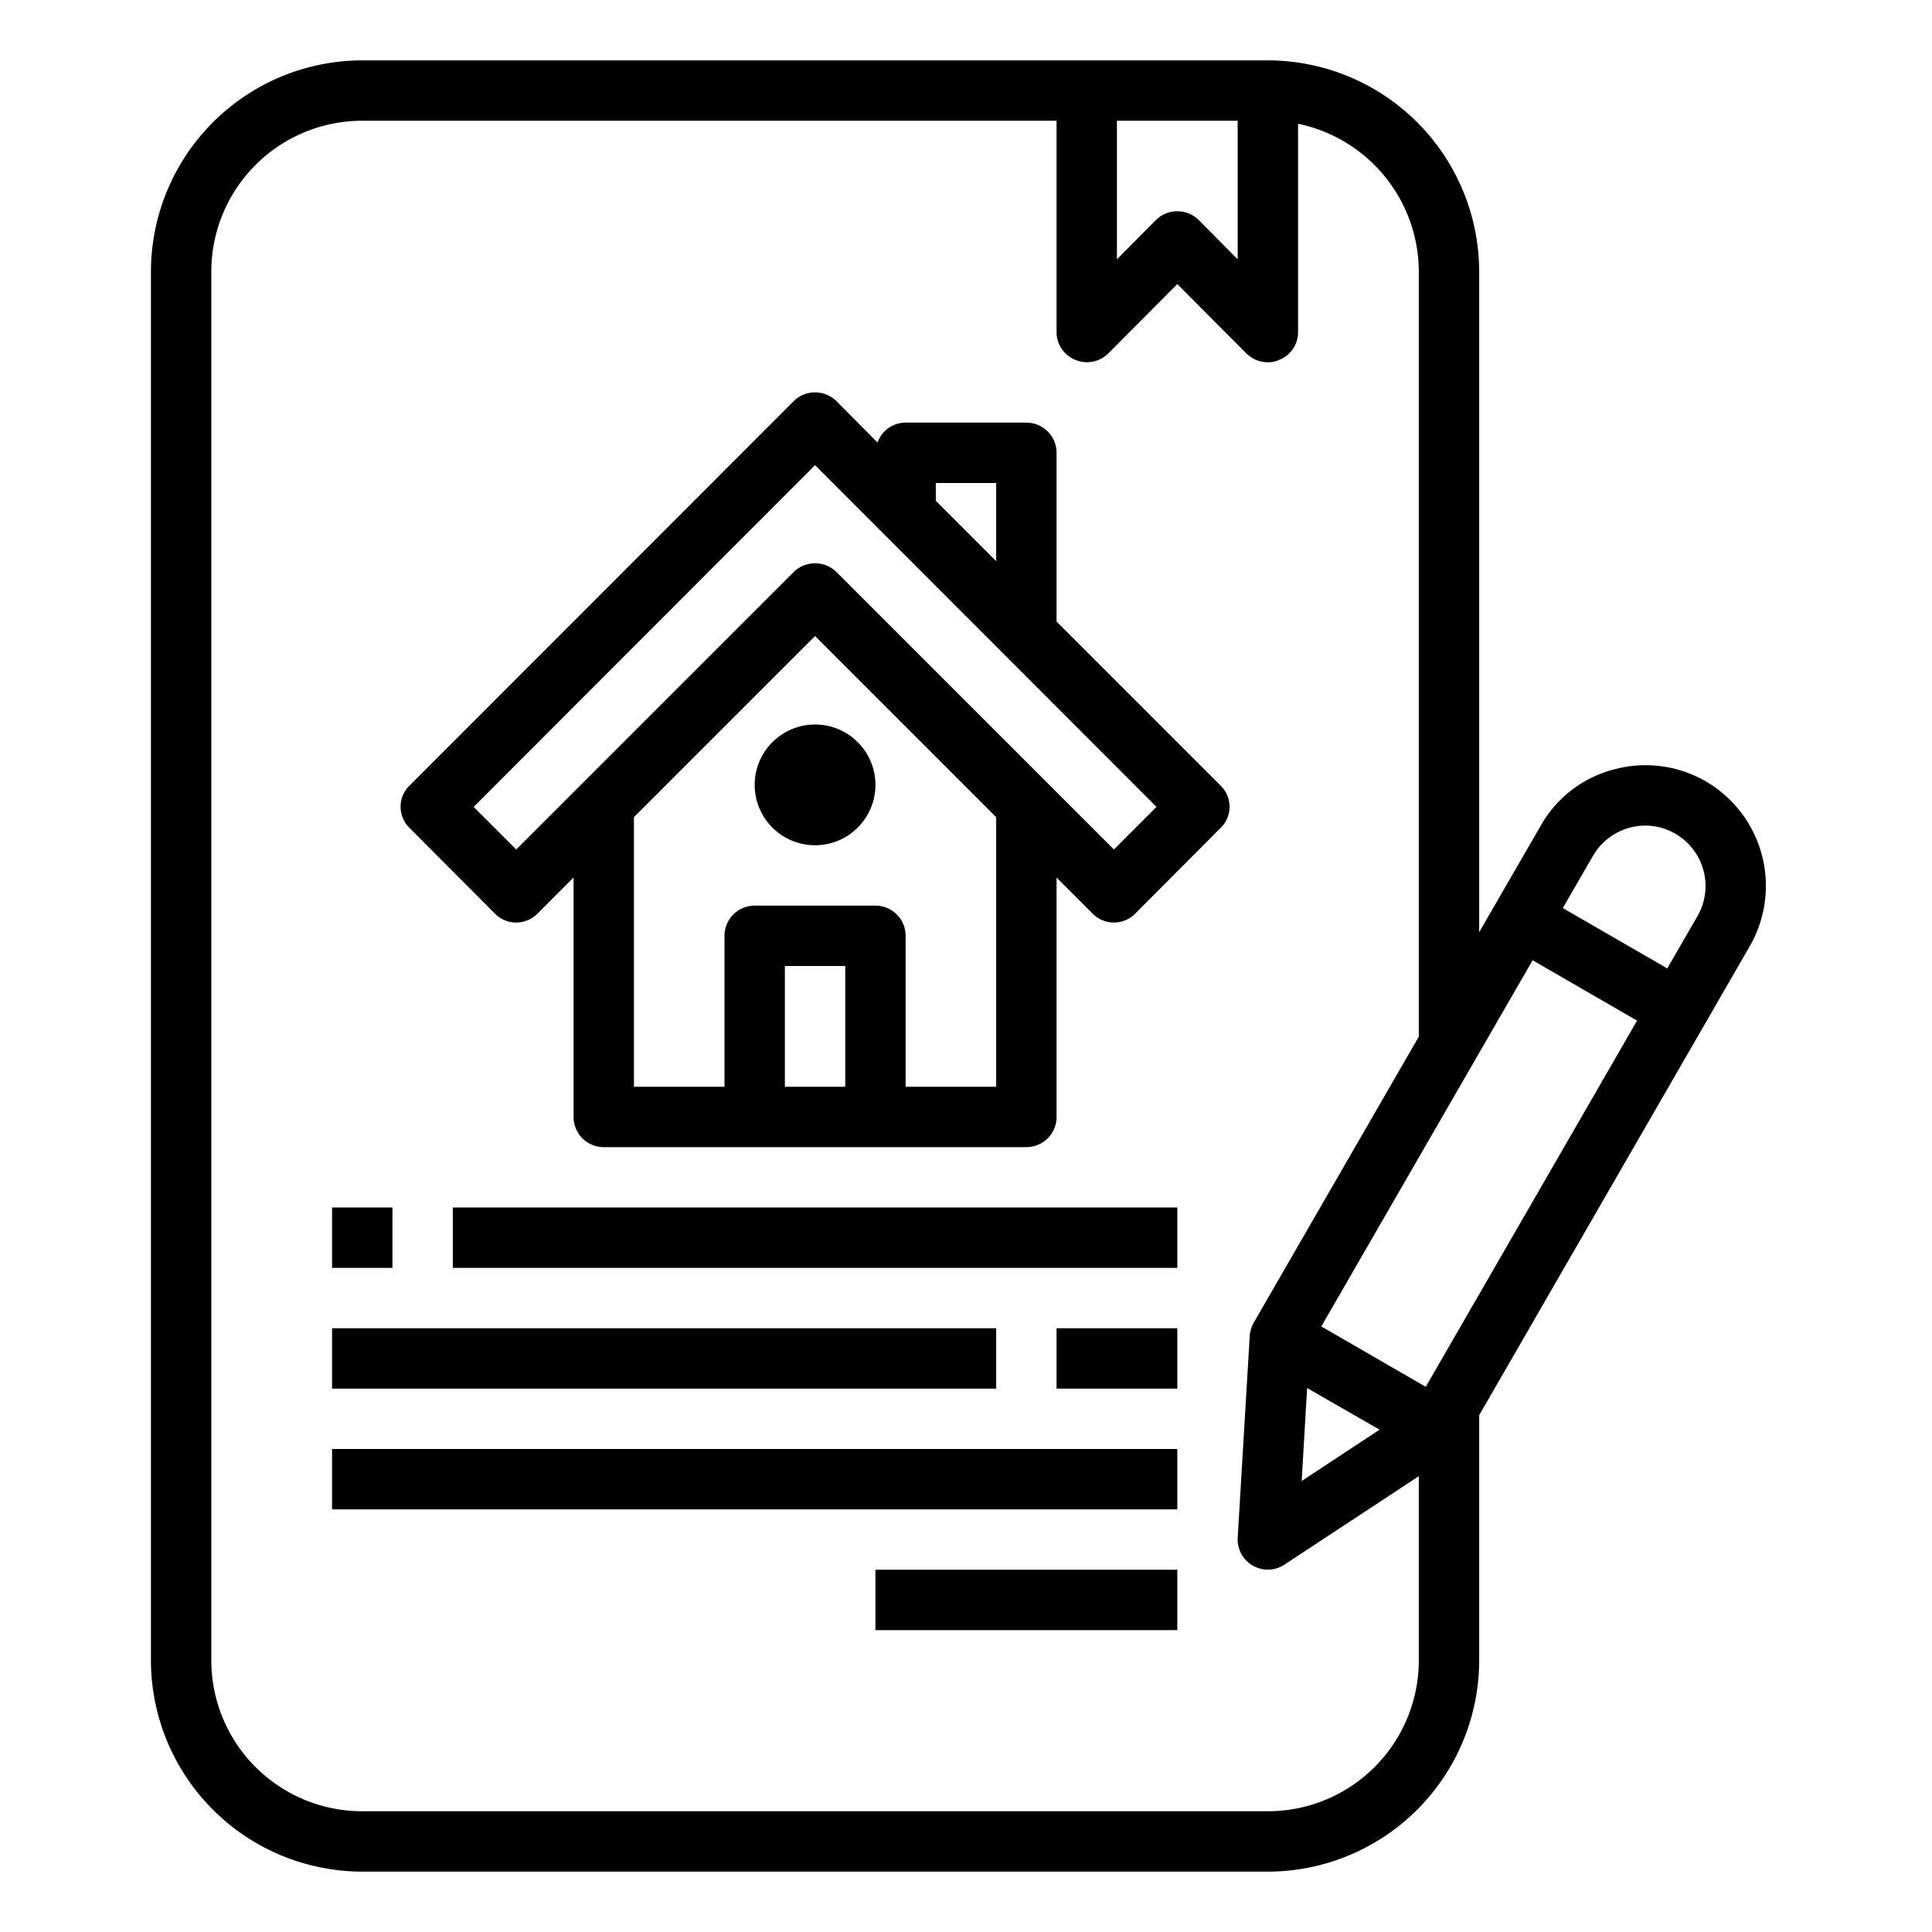 <svg xmlns="http://www.w3.org/2000/svg" viewBox="0 0 64 64" x="0px" y="0px"><g><rect x="29" y="52" width="10" height="2"></rect><path d="M56.5,25.88a3.978,3.978,0,0,0-3.04-.39,3.906,3.906,0,0,0-2.42,1.86L49,30.88V9a7.008,7.008,0,0,0-7-7H12A7.008,7.008,0,0,0,5,9V55a7.008,7.008,0,0,0,7,7H42a7.008,7.008,0,0,0,7-7V46.88l8.96-15.53A4.006,4.006,0,0,0,56.5,25.88ZM37,4h4V8.59l-1.29-1.3a1.008,1.008,0,0,0-1.42,0L37,8.59ZM47,55a5,5,0,0,1-5,5H12a5,5,0,0,1-5-5V9a5,5,0,0,1,5-5H35v7a.987.987,0,0,0,.62.92,1,1,0,0,0,1.09-.21L39,9.41l2.29,2.3A1.007,1.007,0,0,0,42,12a.838.838,0,0,0,.38-.08A.987.987,0,0,0,43,11V4.1A5.017,5.017,0,0,1,47,9V34.34L41.54,43.8a1.032,1.032,0,0,0-.14.44l-.4,6.7a1,1,0,0,0,1.55.89L47,48.9Zm-3.7-9.02,2.4,1.38-2.58,1.7Zm3.93-.04-3.46-2,7-12.13,3.46,2Zm9-15.59-1,1.73-3.46-2,1-1.73a2.016,2.016,0,0,1,1.21-.93,1.969,1.969,0,0,1,1.52.2A2,2,0,0,1,56.23,30.35Z"></path><circle cx="27" cy="26" r="2"></circle><path d="M40.43,26.02,35,20.59V15a1,1,0,0,0-1-1H30a.983.983,0,0,0-.93.66l-1.36-1.37a1.008,1.008,0,0,0-1.42,0L13.57,26.02a.978.978,0,0,0,0,1.41l2.82,2.83a.99.99,0,0,0,1.42,0L19,29.07V37a1,1,0,0,0,1,1H34a1,1,0,0,0,1-1V29.07l1.19,1.19a.99.99,0,0,0,1.42,0l2.82-2.83A.978.978,0,0,0,40.43,26.02ZM31,16h2v2.59l-2-2ZM28,36H26V32h2Zm5,0H30V31a1,1,0,0,0-1-1H25a1,1,0,0,0-1,1v5H21V27.07l6-6,6,6Zm3.9-7.86-9.19-9.19a1.014,1.014,0,0,0-1.42,0L17.1,28.14l-1.41-1.41L27,15.41,38.31,26.73Z"></path><rect x="11" y="40" width="2" height="2"></rect><rect x="15" y="40" width="24" height="2"></rect><rect x="11" y="44" width="22" height="2"></rect><rect x="35" y="44" width="4" height="2"></rect><rect x="11" y="48" width="28" height="2"></rect></g></svg>